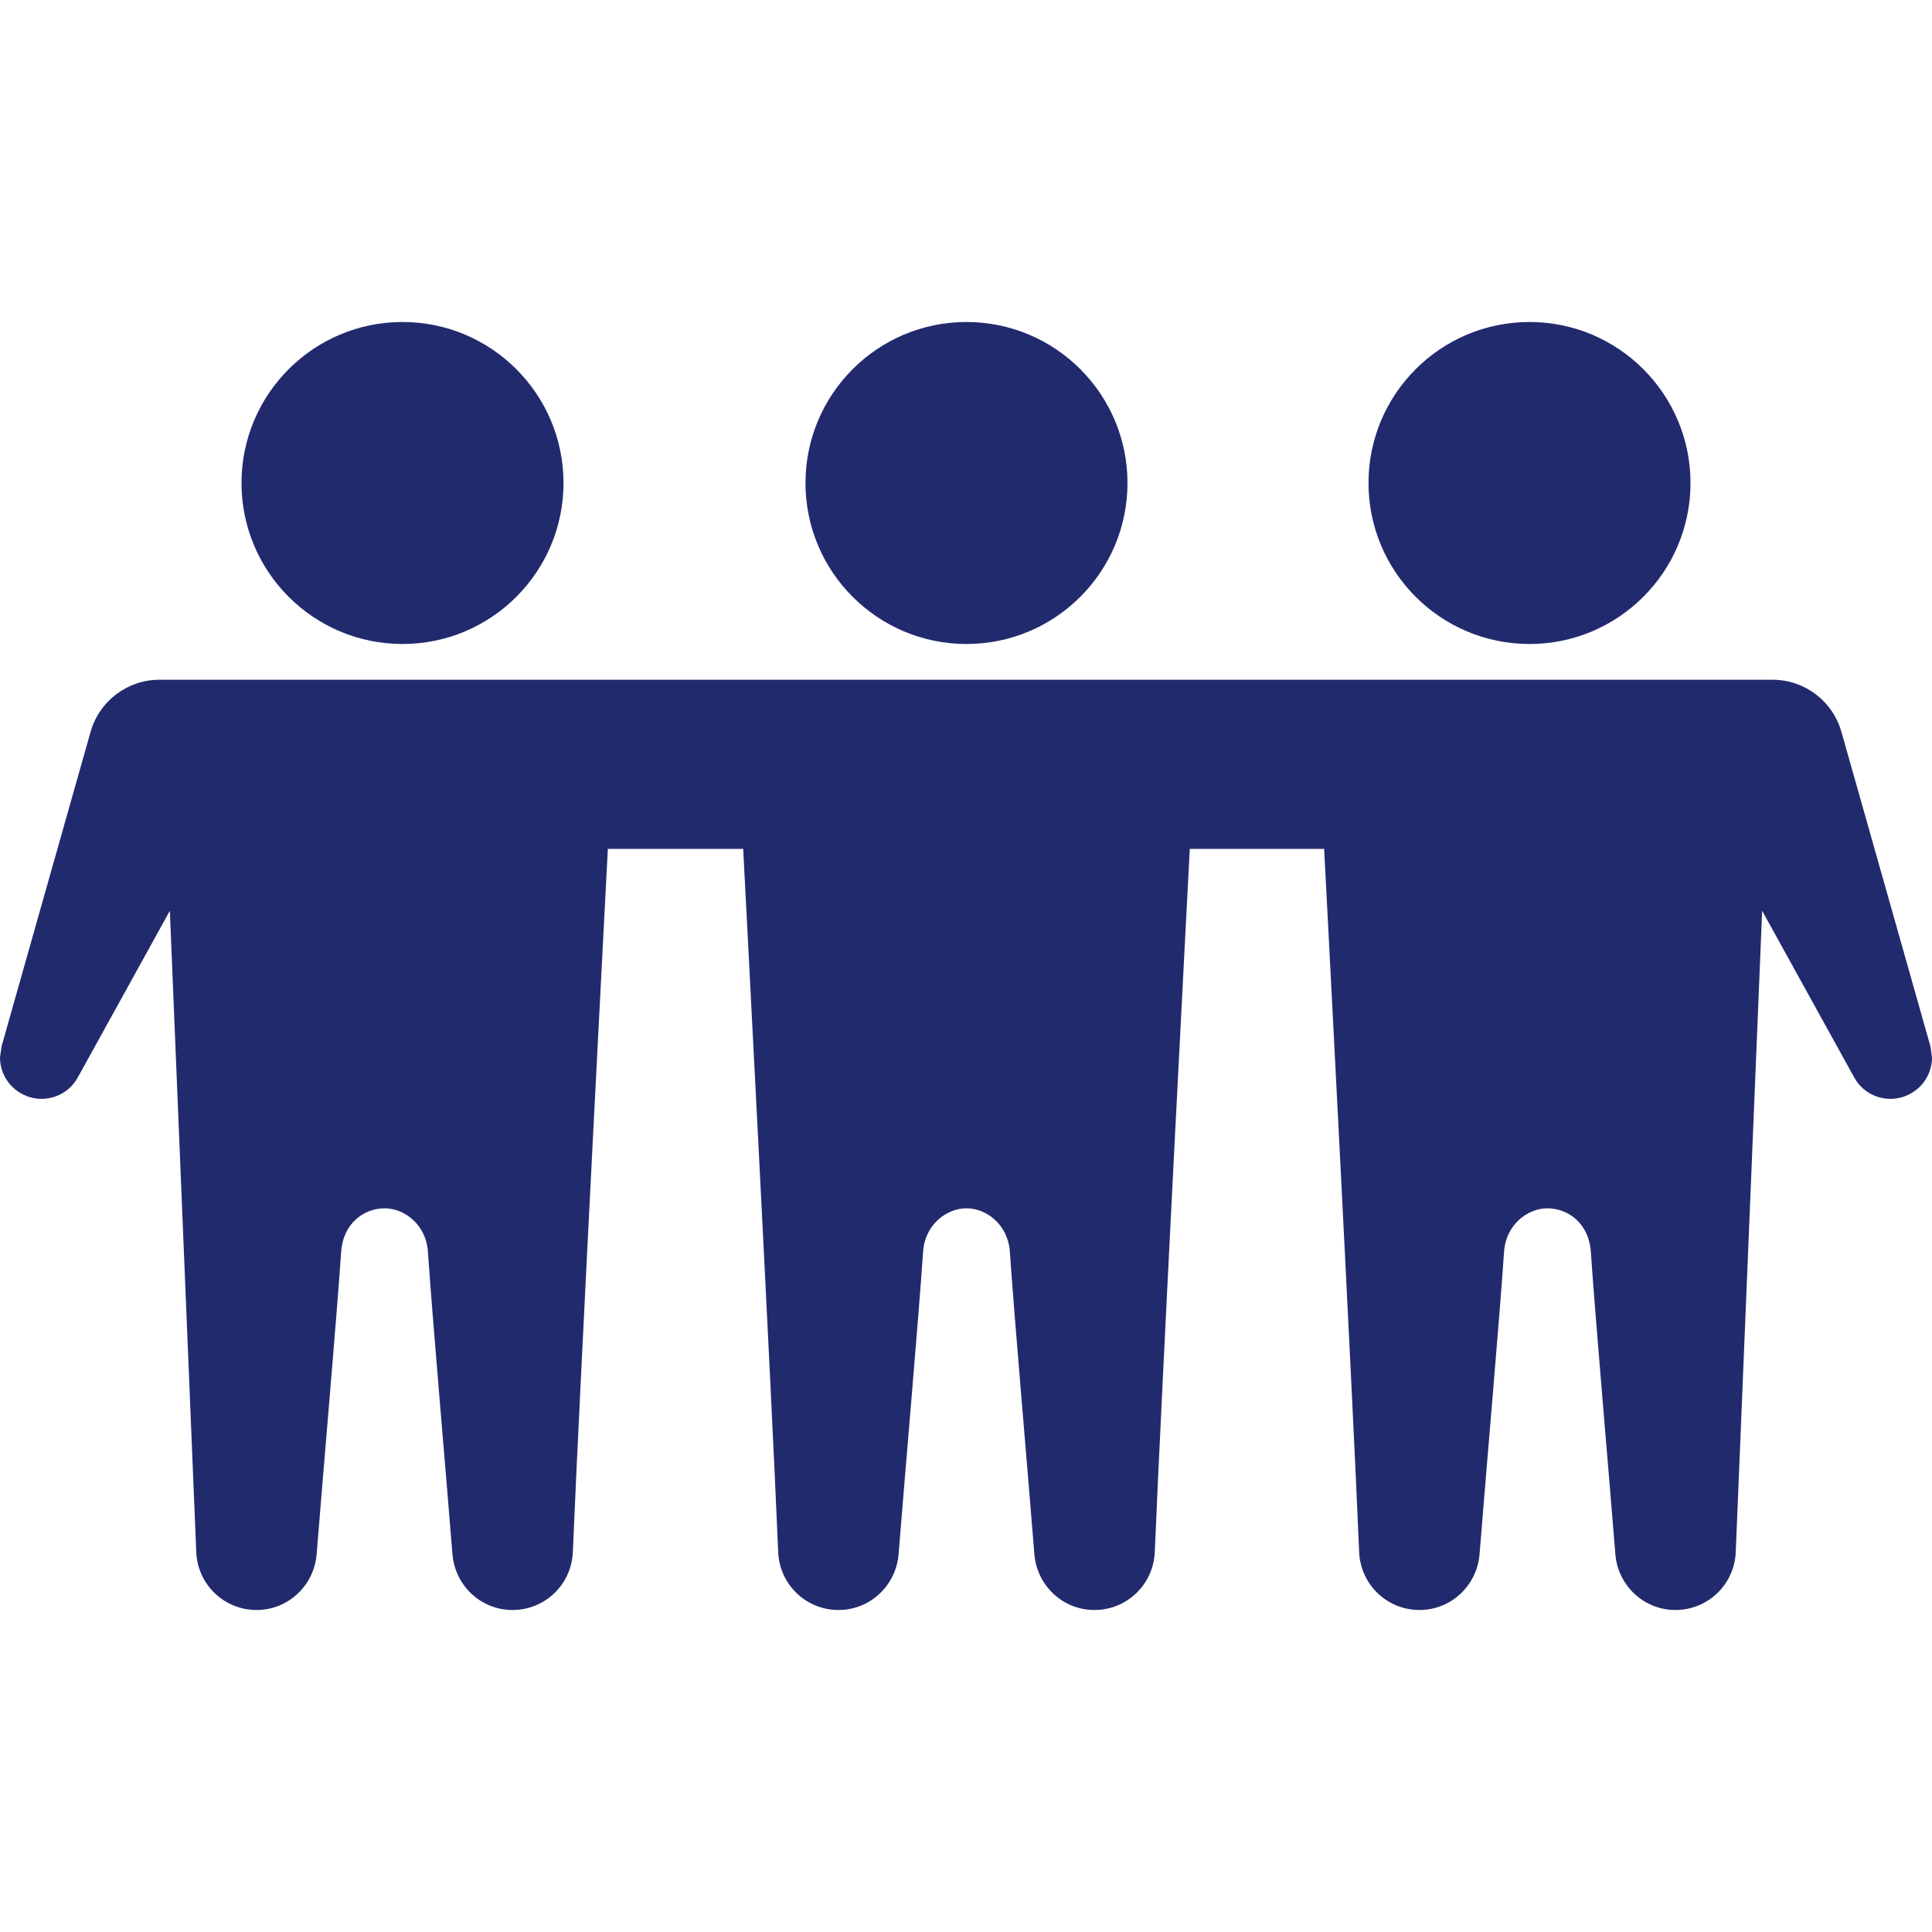 <svg width="24" height="24" xmlns="http://www.w3.org/2000/svg" fill-rule="evenodd" clip-rule="evenodd"><path fill="#222a6e" d="M1.981 8.444h20.038c.398 0 .747.264.856.648l1.105 3.904.02.139c0 .209-.127.402-.33.48l-.001.001c-.24.092-.511-.005-.635-.231l-1.144-2.071-.328 7.967c-.017.403-.347.719-.749.719h-.001c-.393 0-.716-.306-.746-.698-.068-.865-.249-2.933-.304-3.752-.022-.34-.271-.54-.541-.54-.242 0-.514.2-.537.54-.055.819-.236 2.887-.304 3.752-.03.392-.352.698-.746.698h-.001c-.402 0-.732-.316-.749-.719-.086-2.08-.435-8.736-.435-8.736h-1.669s-.349 6.656-.435 8.736c-.017.402-.347.719-.749.719h-.001c-.394 0-.716-.306-.746-.698-.068-.865-.249-2.933-.304-3.752-.023-.34-.295-.54-.537-.54h-.004c-.242 0-.515.2-.537.54-.055.819-.236 2.887-.304 3.752-.03.392-.353.698-.746.698h-.001c-.402 0-.732-.316-.749-.719-.086-2.08-.435-8.736-.435-8.736h-1.681s-.349 6.656-.435 8.736c-.017.403-.347.719-.749.719h-.001c-.394 0-.716-.306-.746-.698-.068-.865-.249-2.933-.304-3.752-.023-.34-.295-.54-.537-.54-.27 0-.519.2-.541.54-.055.819-.236 2.887-.304 3.752-.03.392-.353.698-.746.698h-.001c-.402 0-.732-.316-.749-.719l-.328-7.967-1.144 2.071c-.124.226-.395.323-.635.231l-.001-.001c-.203-.078-.33-.271-.33-.48l.02-.139 1.105-3.904c.109-.384.458-.648.856-.648zm3.019-4.444c1.104 0 2 .896 2 2s-.896 2-2 2-2-.896-2-2 .896-2 2-2zm14 0c-1.104 0-2 .896-2 2s.896 2 2 2 2-.896 2-2-.896-2-2-2zm-6.994 0c1.104 0 2 .896 2 2s-.896 2-2 2-2-.896-2-2 .896-2 2-2z"/></svg>
